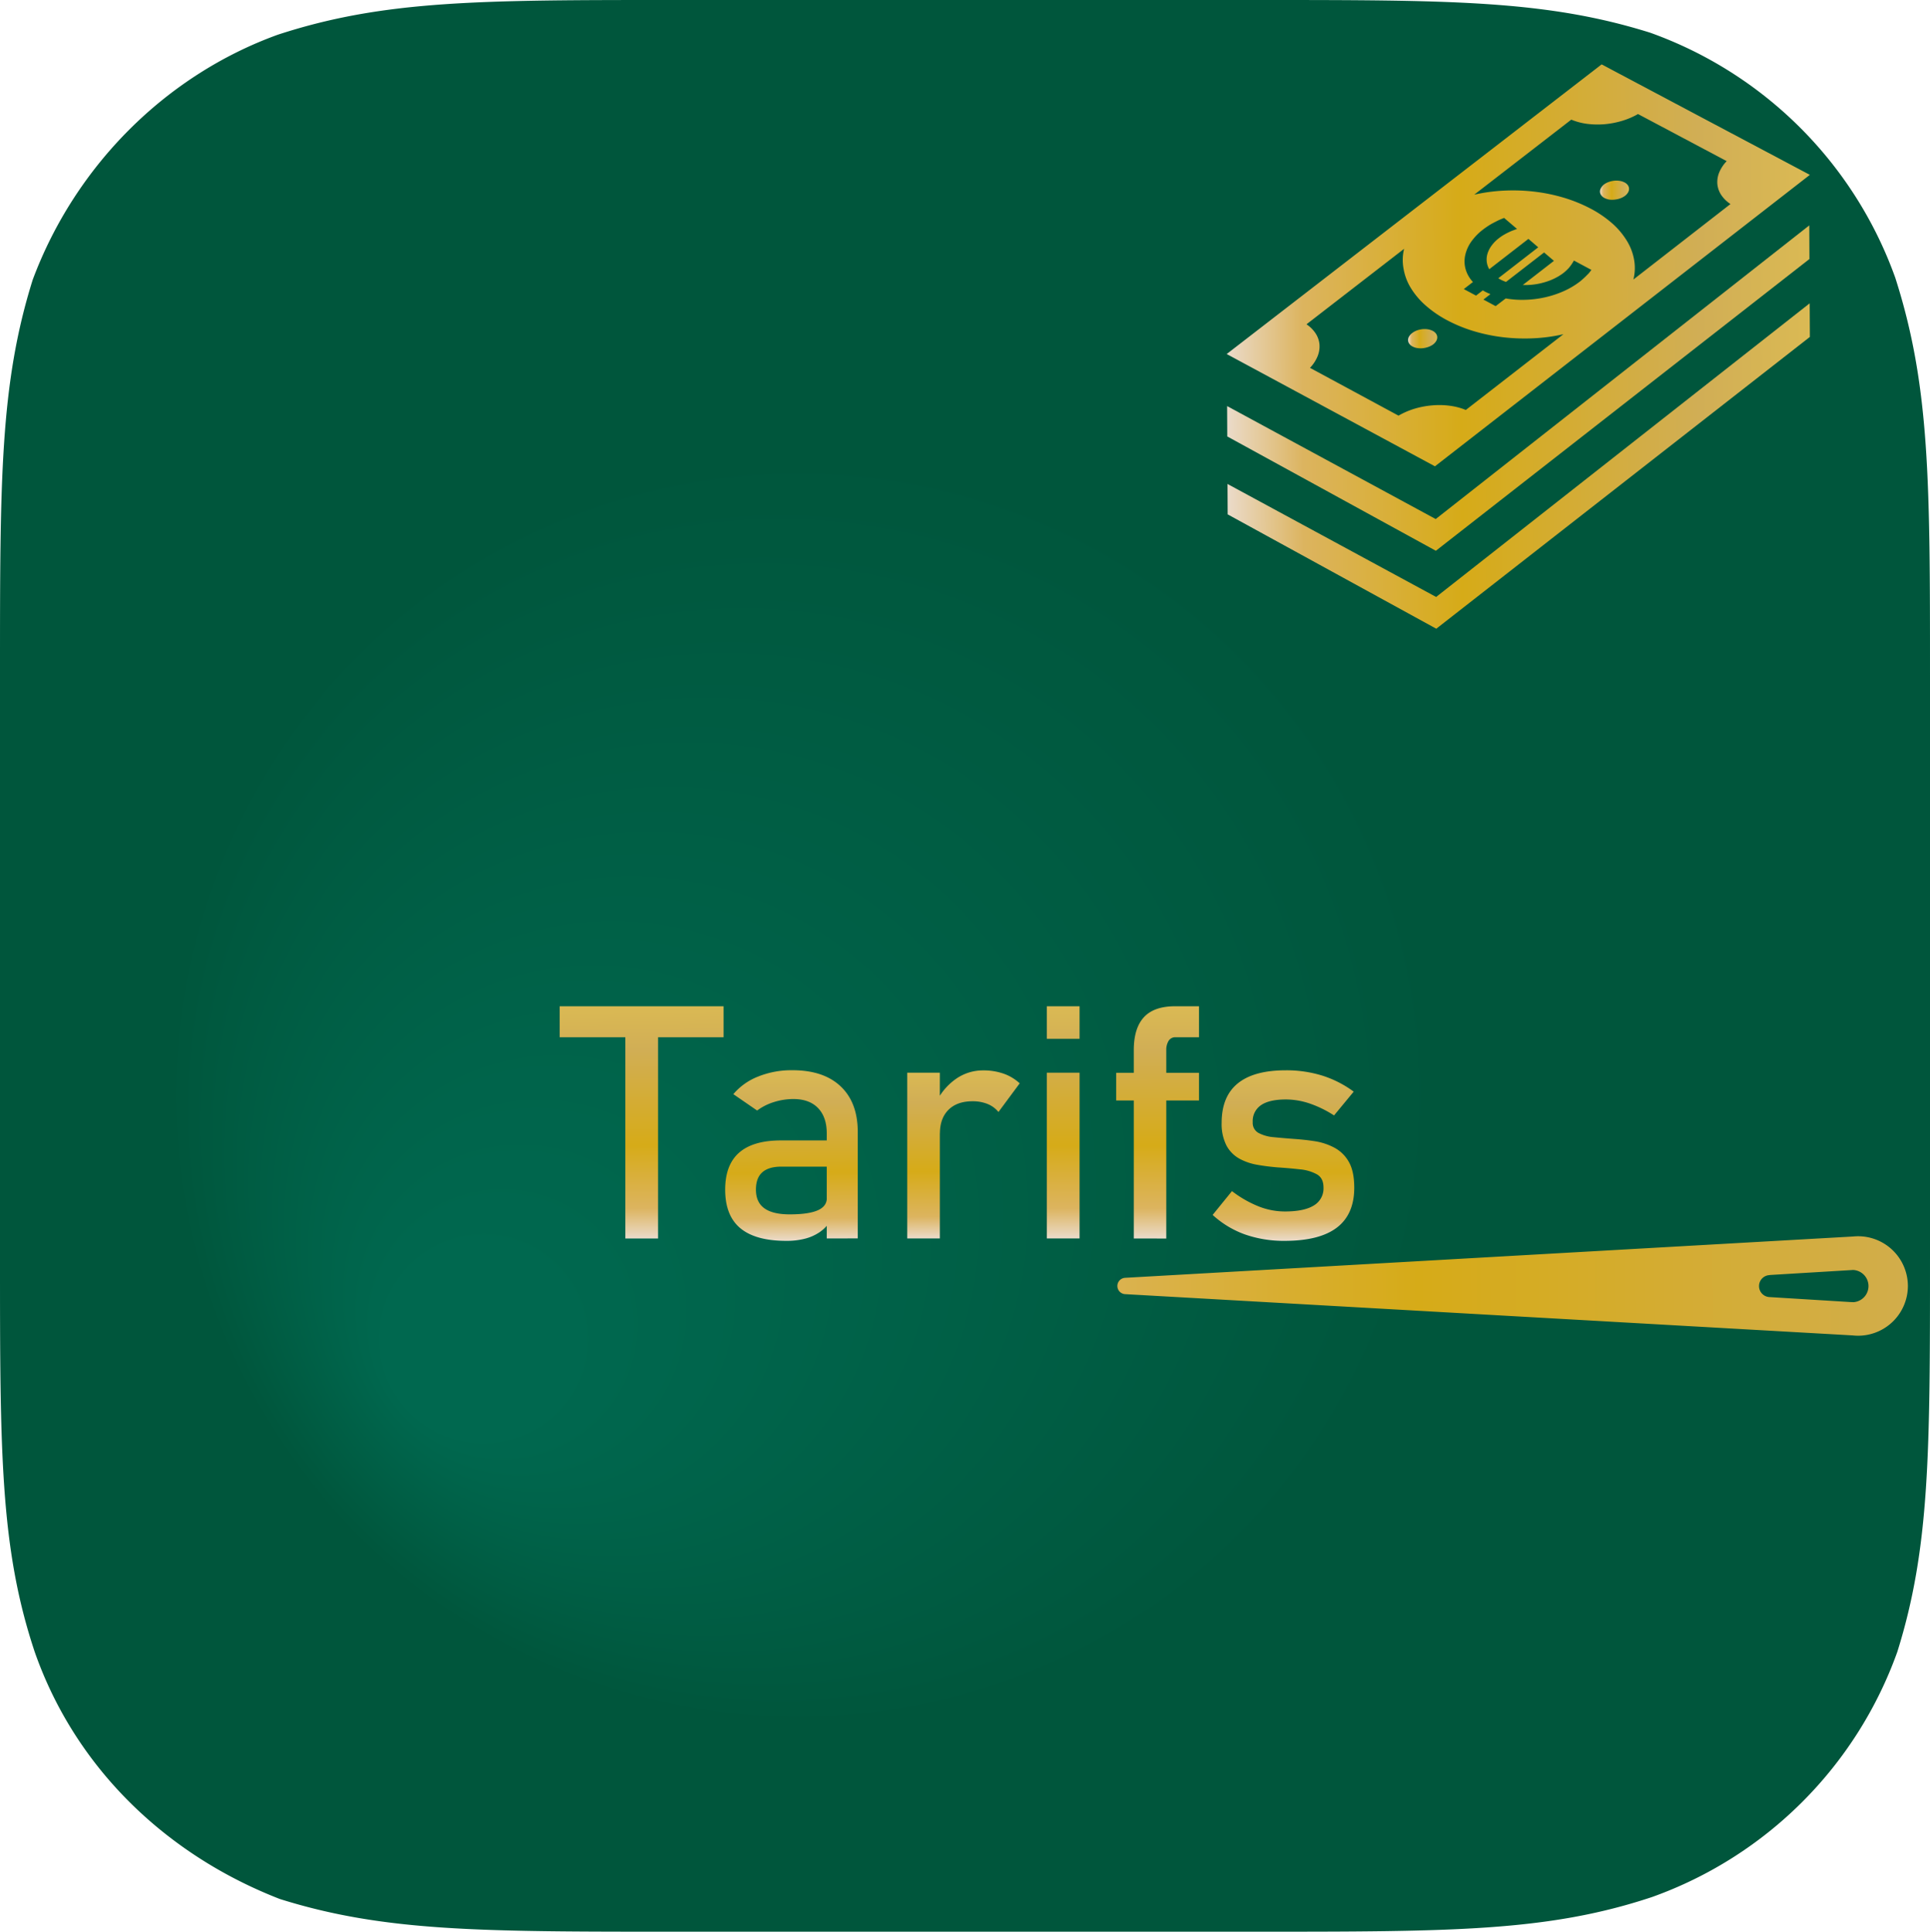 <svg id="Base" xmlns="http://www.w3.org/2000/svg" xmlns:xlink="http://www.w3.org/1999/xlink" viewBox="0 0 767 767.8"><defs><style>.cls-1{fill:url(#Dégradé_sans_nom_5);}.cls-2{fill:url(#Atelier_CLUC);}.cls-3{fill:url(#Atelier_CLUC-2);}.cls-4{fill:url(#Atelier_CLUC-3);}.cls-5{fill:url(#Atelier_CLUC-4);}.cls-6{fill:url(#Atelier_CLUC-5);}.cls-7{fill:url(#Atelier_CLUC-6);}.cls-8{fill:url(#Atelier_CLUC-7);}.cls-9{fill:url(#Atelier_CLUC-8);}.cls-10{fill:url(#Atelier_CLUC-9);}.cls-11{fill:url(#Atelier_CLUC-10);}.cls-12{fill:url(#Atelier_CLUC-11);}.cls-13{fill:url(#Atelier_CLUC-12);}</style><radialGradient id="Dégradé_sans_nom_5" cx="384" cy="384" fx="167.452" fy="551.805" r="356.3" gradientUnits="userSpaceOnUse"><stop offset="0.1" stop-color="#00684f"/><stop offset="0.71" stop-color="#00563c"/></radialGradient><linearGradient id="Atelier_CLUC" x1="373.12" y1="177.39" x2="377.92" y2="748.88" gradientTransform="translate(1084.27 136.71) rotate(90)" gradientUnits="userSpaceOnUse"><stop offset="0.01" stop-color="#dab954"/><stop offset="0.19" stop-color="#d1ae55"/><stop offset="0.6" stop-color="#d6ab18"/><stop offset="0.87" stop-color="#dcb45f"/><stop offset="1" stop-color="#ebdbca"/></linearGradient><linearGradient id="Atelier_CLUC-2" x1="719.57" y1="153.62" x2="487.58" y2="155.57" gradientTransform="matrix(1, 0, 0, 1, 0, 0)" xlink:href="#Atelier_CLUC"/><linearGradient id="Atelier_CLUC-3" x1="719.73" y1="184.6" x2="487.74" y2="186.55" gradientTransform="matrix(1, 0, 0, 1, 0, 0)" xlink:href="#Atelier_CLUC"/><linearGradient id="Atelier_CLUC-4" x1="571.68" y1="134.68" x2="560.07" y2="134.78" gradientTransform="matrix(1, 0, 0, 1, 0, 0)" xlink:href="#Atelier_CLUC"/><linearGradient id="Atelier_CLUC-5" x1="720.05" y1="104.59" x2="487.71" y2="106.55" gradientTransform="matrix(1, 0, 0, 1, 0, 0)" xlink:href="#Atelier_CLUC"/><linearGradient id="Atelier_CLUC-6" x1="647.85" y1="75.63" x2="636.28" y2="75.73" gradientTransform="matrix(1, 0, 0, 1, 0, 0)" xlink:href="#Atelier_CLUC"/><linearGradient id="Atelier_CLUC-7" x1="255.44" y1="399.79" x2="256.22" y2="492.41" gradientTransform="matrix(1, 0, 0, 1, 0, 0)" xlink:href="#Atelier_CLUC"/><linearGradient id="Atelier_CLUC-8" x1="314.73" y1="425.52" x2="315.3" y2="493.29" gradientTransform="matrix(1, 0, 0, 1, 0, 0)" xlink:href="#Atelier_CLUC"/><linearGradient id="Atelier_CLUC-9" x1="383.09" y1="425.59" x2="383.66" y2="492.28" gradientTransform="matrix(1, 0, 0, 1, 0, 0)" xlink:href="#Atelier_CLUC"/><linearGradient id="Atelier_CLUC-10" x1="422.62" y1="400.01" x2="423.39" y2="492.41" gradientTransform="matrix(1, 0, 0, 1, 0, 0)" xlink:href="#Atelier_CLUC"/><linearGradient id="Atelier_CLUC-11" x1="460.4" y1="400.12" x2="461.17" y2="492.38" gradientTransform="matrix(1, 0, 0, 1, 0, 0)" xlink:href="#Atelier_CLUC"/><linearGradient id="Atelier_CLUC-12" x1="510.17" y1="425.53" x2="510.74" y2="493.32" gradientTransform="matrix(1, 0, 0, 1, 0, 0)" xlink:href="#Atelier_CLUC"/></defs><path id="Background" class="cls-1" d="M499.8.1c76.7,0,115.1,0,156.5,13a161.15,161.15,0,0,1,97.4,97.4c13.8,43,13.8,81.3,13.8,158V500.2c0,76.7,0,115.1-13,156.5a161.15,161.15,0,0,1-97.4,97.4c-41.4,13.8-79.8,13.8-158,13.8H268.2c-76.7,0-115.1,0-156.5-13-45.3-17.6-81.3-52.2-97.4-98.2C.5,615.3.5,576.9.5,499.4V267.8c0-76.7,0-115.1,13-156.5C30.4,66,66.4,30,110.9,13.9,153.1.1,191.5.1,268.2.1Z" transform="translate(-0.5 -0.1)"/><path id="Aiguille" class="cls-2" d="M758.71,511.24a19.79,19.79,0,0,0-19.77-19.76,18.62,18.62,0,0,0-2,.1L447.63,508a3.25,3.25,0,0,0,0,6.49l289.17,16.4a18.79,18.79,0,0,0,2.14.12A19.79,19.79,0,0,0,758.71,511.24Zm-21.81,6.4a5.58,5.58,0,0,1-.72,0l-.19,0-32.48-2a4.37,4.37,0,0,1,0-8.7c.12,0,.24,0,.36-.06l32.29-1.95c.24,0,.49-.05.74-.05a6.41,6.41,0,0,1,0,12.81Z" transform="translate(-0.5 -0.1)"/><g id="Billets"><polygon class="cls-3" points="719.03 89.58 719.09 102.95 570.62 218.92 487.73 173.48 487.67 161.41 570.56 206.31 719.03 89.58"/><polygon class="cls-4" points="719.19 120.56 719.26 133.92 570.79 249.9 487.89 204.45 487.83 192.37 570.73 237.28 719.19 120.56"/><path class="cls-5" d="M561.69,132.49a7.46,7.46,0,0,1,1.9-1.05,9.38,9.38,0,0,1,2.17-.5,8.35,8.35,0,0,1,2.18.05,6.47,6.47,0,0,1,1.95.63,3.58,3.58,0,0,1,1.31,1.12,2.52,2.52,0,0,1,.47,1.38,2.91,2.91,0,0,1-.38,1.47,4.92,4.92,0,0,1-1.23,1.4,7.35,7.35,0,0,1-1.9,1,9.39,9.39,0,0,1-2.17.51,8.5,8.5,0,0,1-2.2-.05,5.9,5.9,0,0,1-1.94-.63,3.56,3.56,0,0,1-1.31-1.11,2.48,2.48,0,0,1-.46-1.39,2.81,2.81,0,0,1,.38-1.47A4.73,4.73,0,0,1,561.69,132.49Z" transform="translate(-0.5 -0.1)"/><path class="cls-6" d="M488,140.82,637,25.69,719.76,69.6l-149,115.85Zm198.66-76.7-35.2-18.69a29.69,29.69,0,0,1-6.35,2.71,34.64,34.64,0,0,1-6.93,1.33,33.14,33.14,0,0,1-6.91-.14,24.47,24.47,0,0,1-6.33-1.68L586.37,77.48a67.66,67.66,0,0,1,11.6-1.6,72.93,72.93,0,0,1,12,.36,69.22,69.22,0,0,1,11.76,2.37A59.94,59.94,0,0,1,632.59,83a44.15,44.15,0,0,1,8.75,6,30.32,30.32,0,0,1,5.81,7,21.56,21.56,0,0,1,2.79,7.54,18.85,18.85,0,0,1-.31,7.66l38.58-30a12.81,12.81,0,0,1-3.74-3.7A9.52,9.52,0,0,1,683,73.27a10.06,10.06,0,0,1,.73-4.63,14.56,14.56,0,0,1,3-4.52M583,163.07l38.81-30.13a66.46,66.46,0,0,1-11.64,1.61,73.63,73.63,0,0,1-12-.37,68.65,68.65,0,0,1-11.79-2.4,58.63,58.63,0,0,1-10.86-4.44,44.33,44.33,0,0,1-8.76-6.09,30.4,30.4,0,0,1-5.78-7,21.68,21.68,0,0,1-2.73-7.55A18.58,18.58,0,0,1,558.5,99l-38.79,30a12.85,12.85,0,0,1,3.7,3.73,9.56,9.56,0,0,1,1.47,4.38,10.38,10.38,0,0,1-.78,4.65,14.64,14.64,0,0,1-3,4.55l35.18,19a30,30,0,0,1,6.4-2.76,33.76,33.76,0,0,1,7-1.32,31.66,31.66,0,0,1,7,.15,25.18,25.18,0,0,1,6.37,1.68m20.34-71.95-5.15-4.39-.94.38c-.69.28-1.37.58-2,.91s-1.3.66-1.92,1-1.22.72-1.8,1.11-1.14.78-1.68,1.2a22.34,22.34,0,0,0-4.83,5,14.73,14.73,0,0,0-2.33,5.44,11.58,11.58,0,0,0,.23,5.43,12.55,12.55,0,0,0,2.89,5L582.23,115l4.86,2.6,2.69-2.08.19.11.2.11.2.12.21.12.53.26.53.27.57.24.61.26-2.8,2.16,4.86,2.61,4-3.06a37.54,37.54,0,0,0,7.82.54,40.87,40.87,0,0,0,7.88-1,38.81,38.81,0,0,0,7.41-2.46,31.44,31.44,0,0,0,6.38-3.79q.61-.48,1.17-1c.38-.33.73-.66,1.08-1s.67-.69,1-1,.61-.7.89-1.07l.43-.56L626,103.66l-.68,1.1a9.5,9.5,0,0,1-.69,1,12.11,12.11,0,0,1-.81,1c-.29.31-.6.62-.91.91s-.68.59-1,.87a21,21,0,0,1-3.48,2.16,23.74,23.74,0,0,1-4,1.56,26.82,26.82,0,0,1-8.76,1.12l12.38-9.6-3.92-3.33L599,112.16l-.6-.23-.58-.24-.55-.25-.54-.27-.21-.12-.2-.12-.19-.12-.19-.12L611.8,98.4l-3.89-3.35-15.57,12.06a7.66,7.66,0,0,1-1-3.08,7.93,7.93,0,0,1,.34-3.22,10.58,10.58,0,0,1,1.64-3.15,14.34,14.34,0,0,1,2.88-2.9c.4-.32.83-.62,1.27-.91s.92-.55,1.4-.82,1-.51,1.5-.75,1-.45,1.6-.66l1.33-.5" transform="translate(-0.5 -0.1)"/><path class="cls-7" d="M637.9,73.45a7,7,0,0,1,1.87-1,8.84,8.84,0,0,1,4.35-.47,6.29,6.29,0,0,1,2,.63,3.63,3.63,0,0,1,1.31,1.11,2.5,2.5,0,0,1,.46,1.37,2.68,2.68,0,0,1-.37,1.47,4.48,4.48,0,0,1-1.21,1.37,7.28,7.28,0,0,1-1.88,1,9.11,9.11,0,0,1-2.17.5,8.42,8.42,0,0,1-2.19,0,6.7,6.7,0,0,1-1.94-.63,3.66,3.66,0,0,1-1.31-1.11,2.53,2.53,0,0,1-.48-1.37,2.78,2.78,0,0,1,.38-1.46A4.73,4.73,0,0,1,637.9,73.45Z" transform="translate(-0.5 -0.1)"/></g><g id="Tarifs"><path class="cls-8" d="M222.93,412.38V400.06h65.13v12.32Zm26.09,80V407.62h13v84.74Z" transform="translate(-0.5 -0.1)"/><path class="cls-9" d="M312.94,493.31q-12.13,0-18.19-5t-6.06-15.36q0-9.84,5.55-14.7t16.67-4.86h18.72l.89,10.42H311q-5,0-7.55,2.25c-1.7,1.5-2.54,3.8-2.54,6.89q0,5,3.36,7.42t10.09,2.41q7.37,0,11.05-1.58t3.68-4.95l1.33,9.26a14.93,14.93,0,0,1-4.25,4.38,18.59,18.59,0,0,1-5.81,2.57A28.79,28.79,0,0,1,312.94,493.31Zm16.12-.95V450.59q0-6.46-3.46-10.06c-2.31-2.39-5.57-3.59-9.81-3.59a25.63,25.63,0,0,0-7.64,1.18,22.12,22.12,0,0,0-6.76,3.39L291.93,435a24.65,24.65,0,0,1,9.87-7,35.44,35.44,0,0,1,13.61-2.51q12.39,0,19.17,6.41t6.8,18.09v42.34Z" transform="translate(-0.5 -0.1)"/><path class="cls-10" d="M361.05,492.36V426.47H374v65.89Zm36.25-50.27a10.79,10.79,0,0,0-4.32-3.18,15.6,15.6,0,0,0-6-1.08q-6.15,0-9.55,3.4t-3.4,9.43L372.67,438a24,24,0,0,1,7.84-9.14,18.62,18.62,0,0,1,10.69-3.3,24.09,24.09,0,0,1,8.16,1.3,18.36,18.36,0,0,1,6.38,3.84Z" transform="translate(-0.5 -0.1)"/><path class="cls-11" d="M416.53,413V400.06h13V413Zm0,79.35V426.47h13v65.89Z" transform="translate(-0.5 -0.1)"/><path class="cls-12" d="M444.08,437.52v-11H477v11Zm7,54.84V417.52q0-8.7,4-13.08t12.44-4.38H477v12.32h-9.26a3.09,3.09,0,0,0-2.86,1.49,6.79,6.79,0,0,0-.89,3.52v75Z" transform="translate(-0.5 -0.1)"/><path class="cls-13" d="M511.11,493.31a46.77,46.77,0,0,1-15.9-2.57A37.84,37.84,0,0,1,482.42,483l7.68-9.46a44.57,44.57,0,0,0,10.63,6.09,28.43,28.43,0,0,0,10.38,2q7.68,0,11.52-2.39a7.84,7.84,0,0,0,3.84-7.14c0-2.45-.85-4.19-2.57-5.2a16.94,16.94,0,0,0-6.73-2q-4.15-.48-8.92-.79c-2.66-.22-5.31-.54-7.93-1a23.15,23.15,0,0,1-7.17-2.41,13,13,0,0,1-5.18-5.17A18.77,18.77,0,0,1,486,446.4q0-10.47,6.41-15.68t19.11-5.2a48,48,0,0,1,14.4,2.09A42.41,42.41,0,0,1,538.47,434l-7.81,9.46a43.87,43.87,0,0,0-9.74-4.76,29.68,29.68,0,0,0-9.36-1.59q-6.62,0-9.91,2.26a7.63,7.63,0,0,0-3.3,6.76,4.52,4.52,0,0,0,2.29,4.28,15.37,15.37,0,0,0,6,1.69c2.5.25,5.18.48,8.06.69s5.53.48,8.35.92a24.54,24.54,0,0,1,7.77,2.58,14.35,14.35,0,0,1,5.72,5.64q2.14,3.75,2.15,10.22,0,10.6-6.88,15.87T511.11,493.31Z" transform="translate(-0.5 -0.1)"/></g></svg>